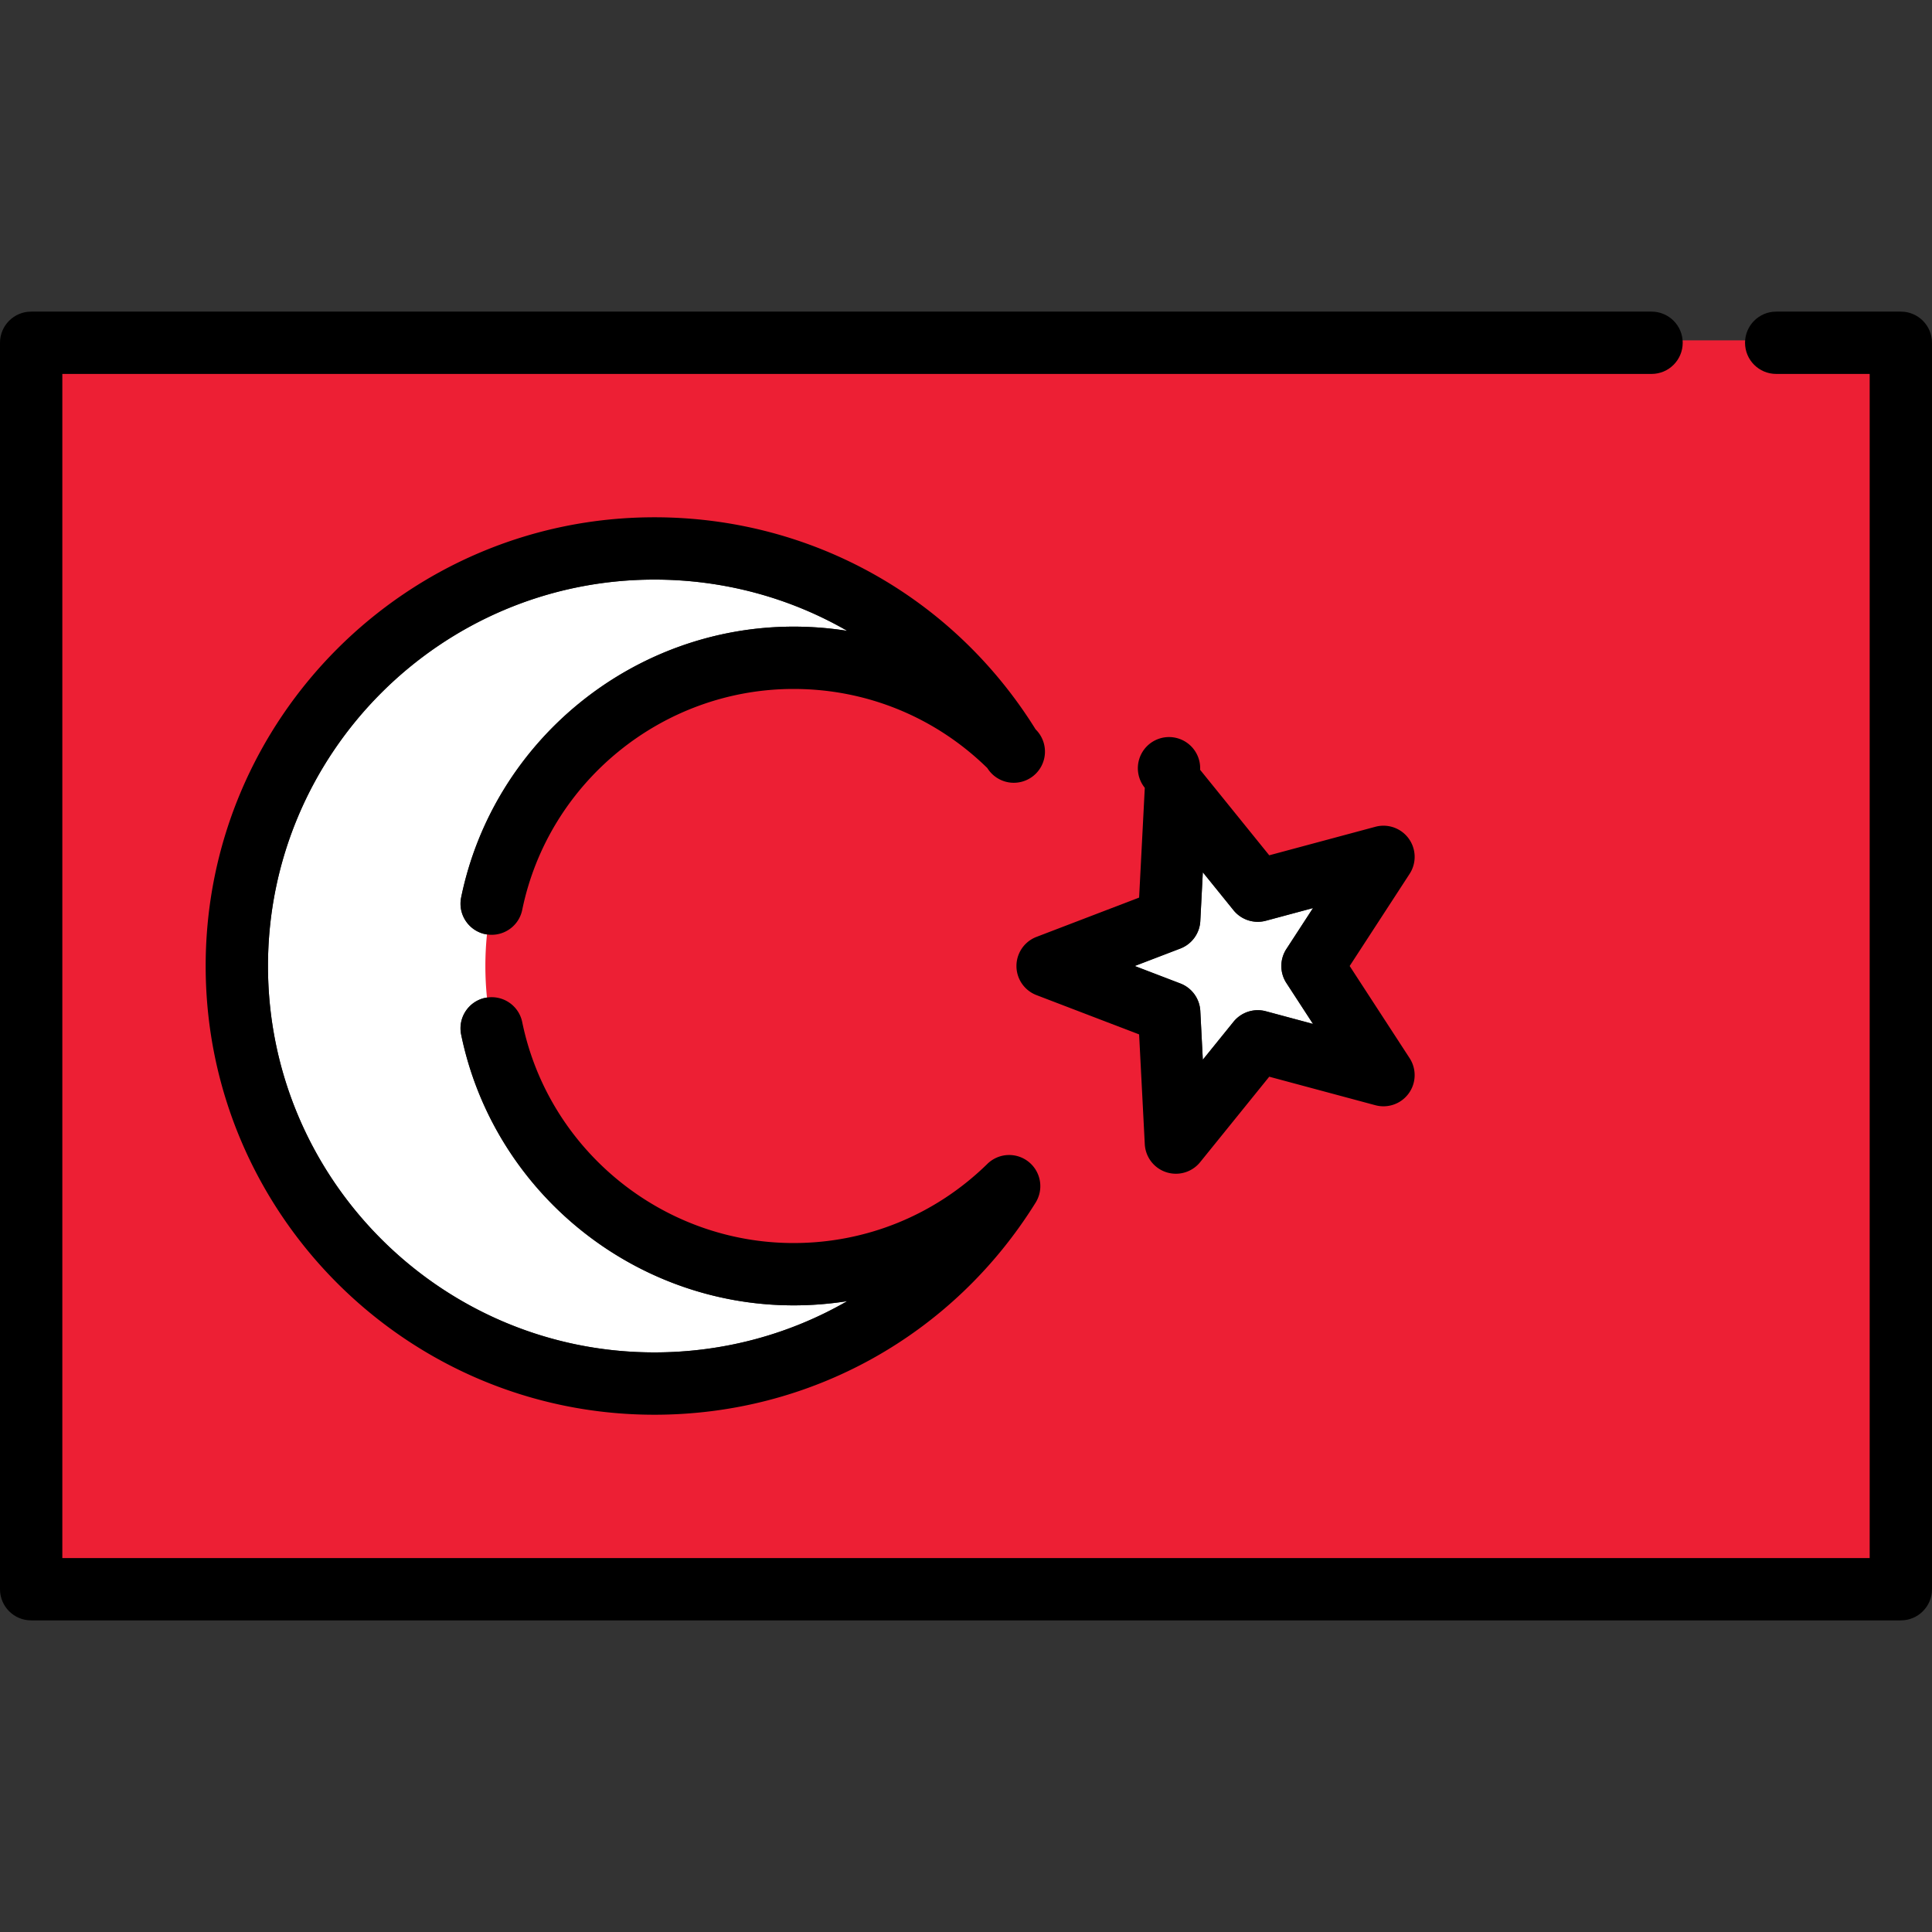 <svg xmlns="http://www.w3.org/2000/svg" width="800" height="800"><rect width="100%" height="100%" fill="#333333" stroke="none"/><path fill="#ED1F34" d="M24.807 646.161V153.839h659.064c6.563 0 11.903-5.34 11.903-11.903v-1h27.807v1c0 6.563 5.34 11.903 11.903 11.903h39.709v492.322H24.807zm246.161-430.968c-101.903 0-184.807 82.904-184.807 184.807 0 101.902 82.904 184.807 184.807 184.807 64.296 0 122.991-32.656 157.01-87.354 3.181-5.111 2.038-11.805-2.658-15.569a11.944 11.944 0 0 0-7.447-2.619 11.83 11.83 0 0 0-8.329 3.399c-21.767 21.315-50.512 33.055-80.94 33.055-54.694 0-102.363-38.819-113.346-92.305-1.13-5.501-6.027-9.493-11.644-9.493-.604 0-1.215.047-1.817.139l-1.04.16-.106-1.047a130.565 130.565 0 0 1 0-26.339l.106-1.047 1.04.16c.6.092 1.208.138 1.811.138 5.62 0 10.52-3.994 11.65-9.495 10.983-53.485 58.652-92.305 113.346-92.305 30.43 0 59.175 11.739 80.94 33.055a11.84 11.84 0 0 0 8.332 3.399c2.696 0 5.341-.93 7.444-2.618 4.695-3.767 5.838-10.461 2.658-15.571-34.016-54.701-92.711-87.357-157.01-87.357zm215.95 99.784c-1.249 0-2.486.196-3.68.584-4.655 1.513-7.954 5.815-8.207 10.707l-2.383 46.105-43.112 16.512c-4.572 1.75-7.645 6.218-7.645 11.116 0 4.897 3.072 9.365 7.645 11.116l43.112 16.511 2.383 46.105c.251 4.891 3.55 9.193 8.207 10.706 1.193.389 2.431.585 3.678.585a11.86 11.86 0 0 0 9.258-4.421l29.027-35.898 44.585 11.981a11.89 11.89 0 0 0 3.087.408 11.94 11.94 0 0 0 9.632-4.907c2.878-3.962 3.018-9.383.348-13.487L557.678 400l25.175-38.699c2.669-4.105 2.529-9.526-.348-13.487a11.937 11.937 0 0 0-9.63-4.909c-1.041 0-2.08.138-3.089.409l-44.585 11.981-29.027-35.898a11.85 11.85 0 0 0-9.256-4.42z"/><path fill="#ED1F34" d="M683.871 154.839H25.807v490.322h748.387V154.839h-38.709c-7.127 0-12.903-5.777-12.903-12.903h-25.807c-.001 7.126-5.778 12.903-12.904 12.903zM428.827 497.98c-34.202 54.993-93.214 87.826-157.859 87.826-102.453 0-185.807-83.354-185.807-185.807s83.354-185.807 185.807-185.807c64.646 0 123.659 32.831 157.859 87.826a12.902 12.902 0 0 1-19.985 16.032c-21.577-21.132-50.074-32.769-80.24-32.769-54.222 0-101.479 38.484-112.367 91.506-1.39 6.765-7.847 11.178-14.591 10.144a129.094 129.094 0 0 0-.661 13.068c0 4.412.224 8.772.661 13.068 6.754-1.036 13.201 3.377 14.591 10.142 10.888 53.022 58.145 91.506 112.367 91.506 30.166 0 58.663-11.639 80.24-32.769 4.664-4.571 12.007-4.933 17.103-.847a12.903 12.903 0 0 1 2.882 16.881zm154.863-59.826a12.905 12.905 0 0 1-14.164 19.497l-43.957-11.813-28.618 35.393a12.908 12.908 0 0 1-10.035 4.792c-1.33 0-2.675-.207-3.986-.634a12.898 12.898 0 0 1-8.897-11.605l-2.349-45.456-42.505-16.278a12.904 12.904 0 1 1 0-24.1l42.505-16.279 2.349-45.456a12.904 12.904 0 0 1 22.918-7.448l28.618 35.393 43.957-11.813c5.161-1.388 10.646.552 13.787 4.877s3.291 10.139.377 14.621L558.871 400l24.819 38.154z"/><path d="M787.097 129.032h-51.612c-7.127 0-12.903 5.777-12.903 12.903s5.776 12.903 12.903 12.903h38.709V645.16H25.807V154.839h658.064c7.126 0 12.903-5.777 12.903-12.903s-5.777-12.903-12.903-12.903H12.903C5.777 129.032 0 134.81 0 141.936v516.129c0 7.126 5.777 12.903 12.903 12.903h774.193c7.126 0 12.903-5.777 12.903-12.903V141.936c.001-7.126-5.776-12.904-12.902-12.904z"/><path fill="#FFF" d="M190.956 371.598c13.342-64.967 71.231-112.121 137.647-112.121 7.506 0 14.928.588 22.212 1.743-23.83-13.729-51.199-21.22-79.847-21.22-88.224 0-160 71.776-160 160s71.776 160 160 160c28.648 0 56.016-7.491 79.847-21.22a141.888 141.888 0 0 1-22.212 1.743c-66.416 0-124.305-47.154-137.647-112.121-1.433-6.981 3.063-13.801 10.044-15.234.215-.043.43-.064.645-.098-.437-4.298-.661-8.657-.661-13.068s.224-8.772.661-13.068c-.215-.035-.43-.055-.645-.1-6.982-1.435-11.478-8.255-10.044-15.236zm319.822 5.317l-12.714-15.723-1.043 20.192a12.901 12.901 0 0 1-8.27 11.384l-18.882 7.233 18.882 7.232a12.902 12.902 0 0 1 8.27 11.385l1.043 20.192 12.714-15.724a12.912 12.912 0 0 1 13.382-4.348l19.528 5.248-11.026-16.95a12.909 12.909 0 0 1 0-14.071l11.026-16.95-19.528 5.248a12.919 12.919 0 0 1-13.382-4.348z"/><path d="M583.312 347.226a12.901 12.901 0 0 0-13.787-4.877l-43.957 11.812-28.618-35.393a12.902 12.902 0 1 0-22.918 7.448l-2.349 45.456-42.505 16.279a12.904 12.904 0 0 0 0 24.1l42.505 16.278 2.349 45.456a12.903 12.903 0 0 0 22.918 7.447l28.618-35.393 43.957 11.813a12.905 12.905 0 0 0 14.164-19.497L558.871 400l24.817-38.154a12.903 12.903 0 0 0-.376-14.62zm-50.65 45.739a12.91 12.91 0 0 0 0 14.072l11.026 16.949-19.528-5.248a12.91 12.91 0 0 0-13.382 4.349l-12.714 15.723-1.043-20.192a12.904 12.904 0 0 0-8.27-11.385L469.87 400l18.882-7.233a12.901 12.901 0 0 0 8.27-11.384l1.043-20.193 12.714 15.723a12.919 12.919 0 0 0 13.382 4.348l19.528-5.248-11.027 16.952z"/><path d="M425.945 481.102a12.9 12.9 0 0 0-17.103.846c-21.577 21.132-50.074 32.77-80.24 32.77-54.222 0-101.479-38.484-112.367-91.507-1.389-6.765-7.837-11.177-14.591-10.142-.215.033-.43.055-.645.098-6.981 1.434-11.477 8.255-10.044 15.235 13.342 64.967 71.231 112.12 137.647 112.12 7.506 0 14.928-.589 22.212-1.743-23.831 13.728-51.198 21.22-79.847 21.22-88.224 0-160-71.776-160-160s71.776-160 160-160c28.648 0 56.018 7.491 79.847 21.22a141.786 141.786 0 0 0-22.212-1.743c-66.416 0-124.305 47.153-137.647 112.12-1.433 6.981 3.063 13.801 10.044 15.234.215.045.43.065.645.1 6.744 1.034 13.201-3.377 14.591-10.144 10.888-53.022 58.145-91.506 112.367-91.506 30.166 0 58.663 11.637 80.24 32.769a12.902 12.902 0 1 0 19.985-16.032c-34.2-54.992-93.214-87.823-157.859-87.823-102.453 0-185.807 83.354-185.807 185.807s83.354 185.807 185.807 185.807c64.646 0 123.657-32.833 157.859-87.826a12.901 12.901 0 0 0-2.882-16.88z"/></svg>